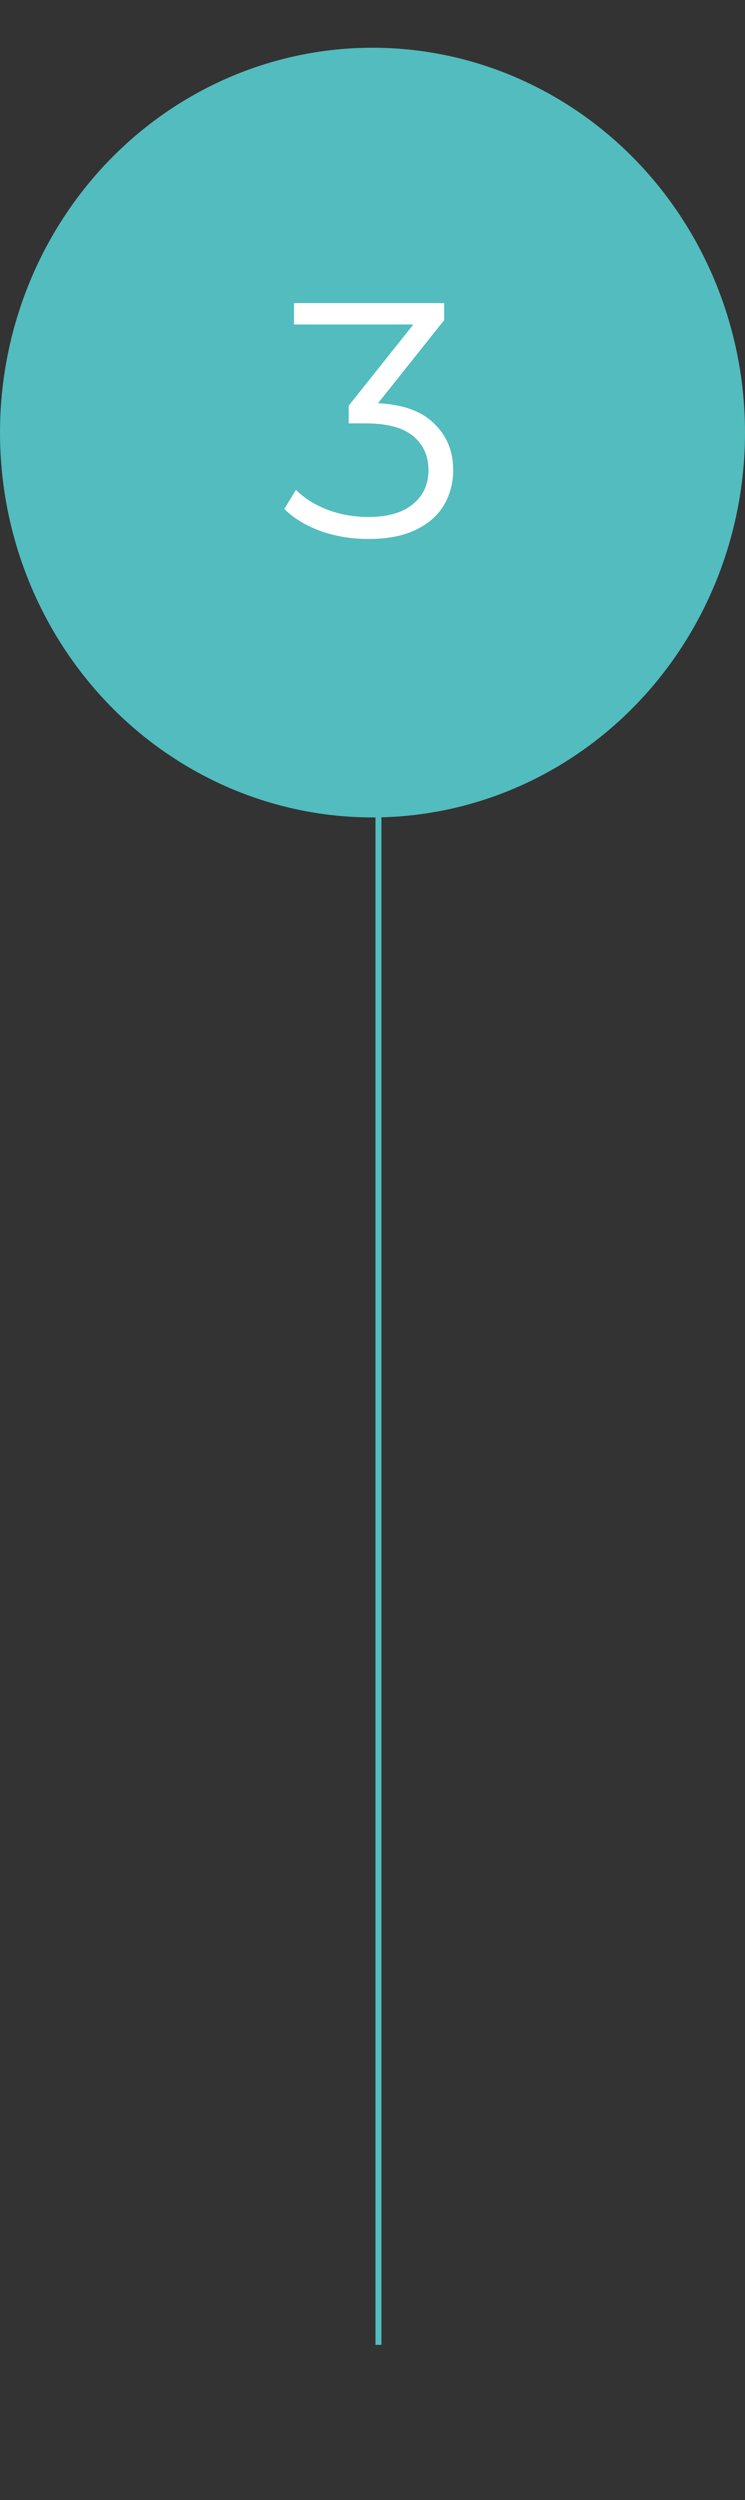 <svg width="125" height="419" viewBox="0 0 125 419" fill="none" xmlns="http://www.w3.org/2000/svg">
<rect x="0" y="0" width="125" height="419" fill="#333333" stroke="none"/>
<line x1="63.5" y1="25" x2="63.5" y2="393" stroke="#52BCBF"/>
<ellipse cx="62.5" cy="72.5" rx="62.5" ry="64.5" fill="#52BCBF"/>
<path d="M61.811 90.336C58.974 90.336 56.286 89.888 53.747 88.992C51.246 88.059 49.23 86.827 47.699 85.296L49.659 82.104C50.929 83.411 52.627 84.493 54.755 85.352C56.921 86.211 59.273 86.64 61.811 86.64C65.059 86.64 67.542 85.931 69.259 84.512C71.014 83.093 71.891 81.189 71.891 78.8C71.891 76.411 71.033 74.507 69.315 73.088C67.635 71.669 64.966 70.96 61.307 70.96H58.507V67.992L70.603 52.816L71.163 54.384H49.323V50.8H74.523V53.656L62.427 68.832L60.467 67.544H61.979C66.683 67.544 70.193 68.589 72.507 70.68C74.859 72.771 76.035 75.459 76.035 78.744C76.035 80.947 75.513 82.925 74.467 84.68C73.422 86.435 71.835 87.816 69.707 88.824C67.617 89.832 64.985 90.336 61.811 90.336Z" fill="white"/>
</svg>
